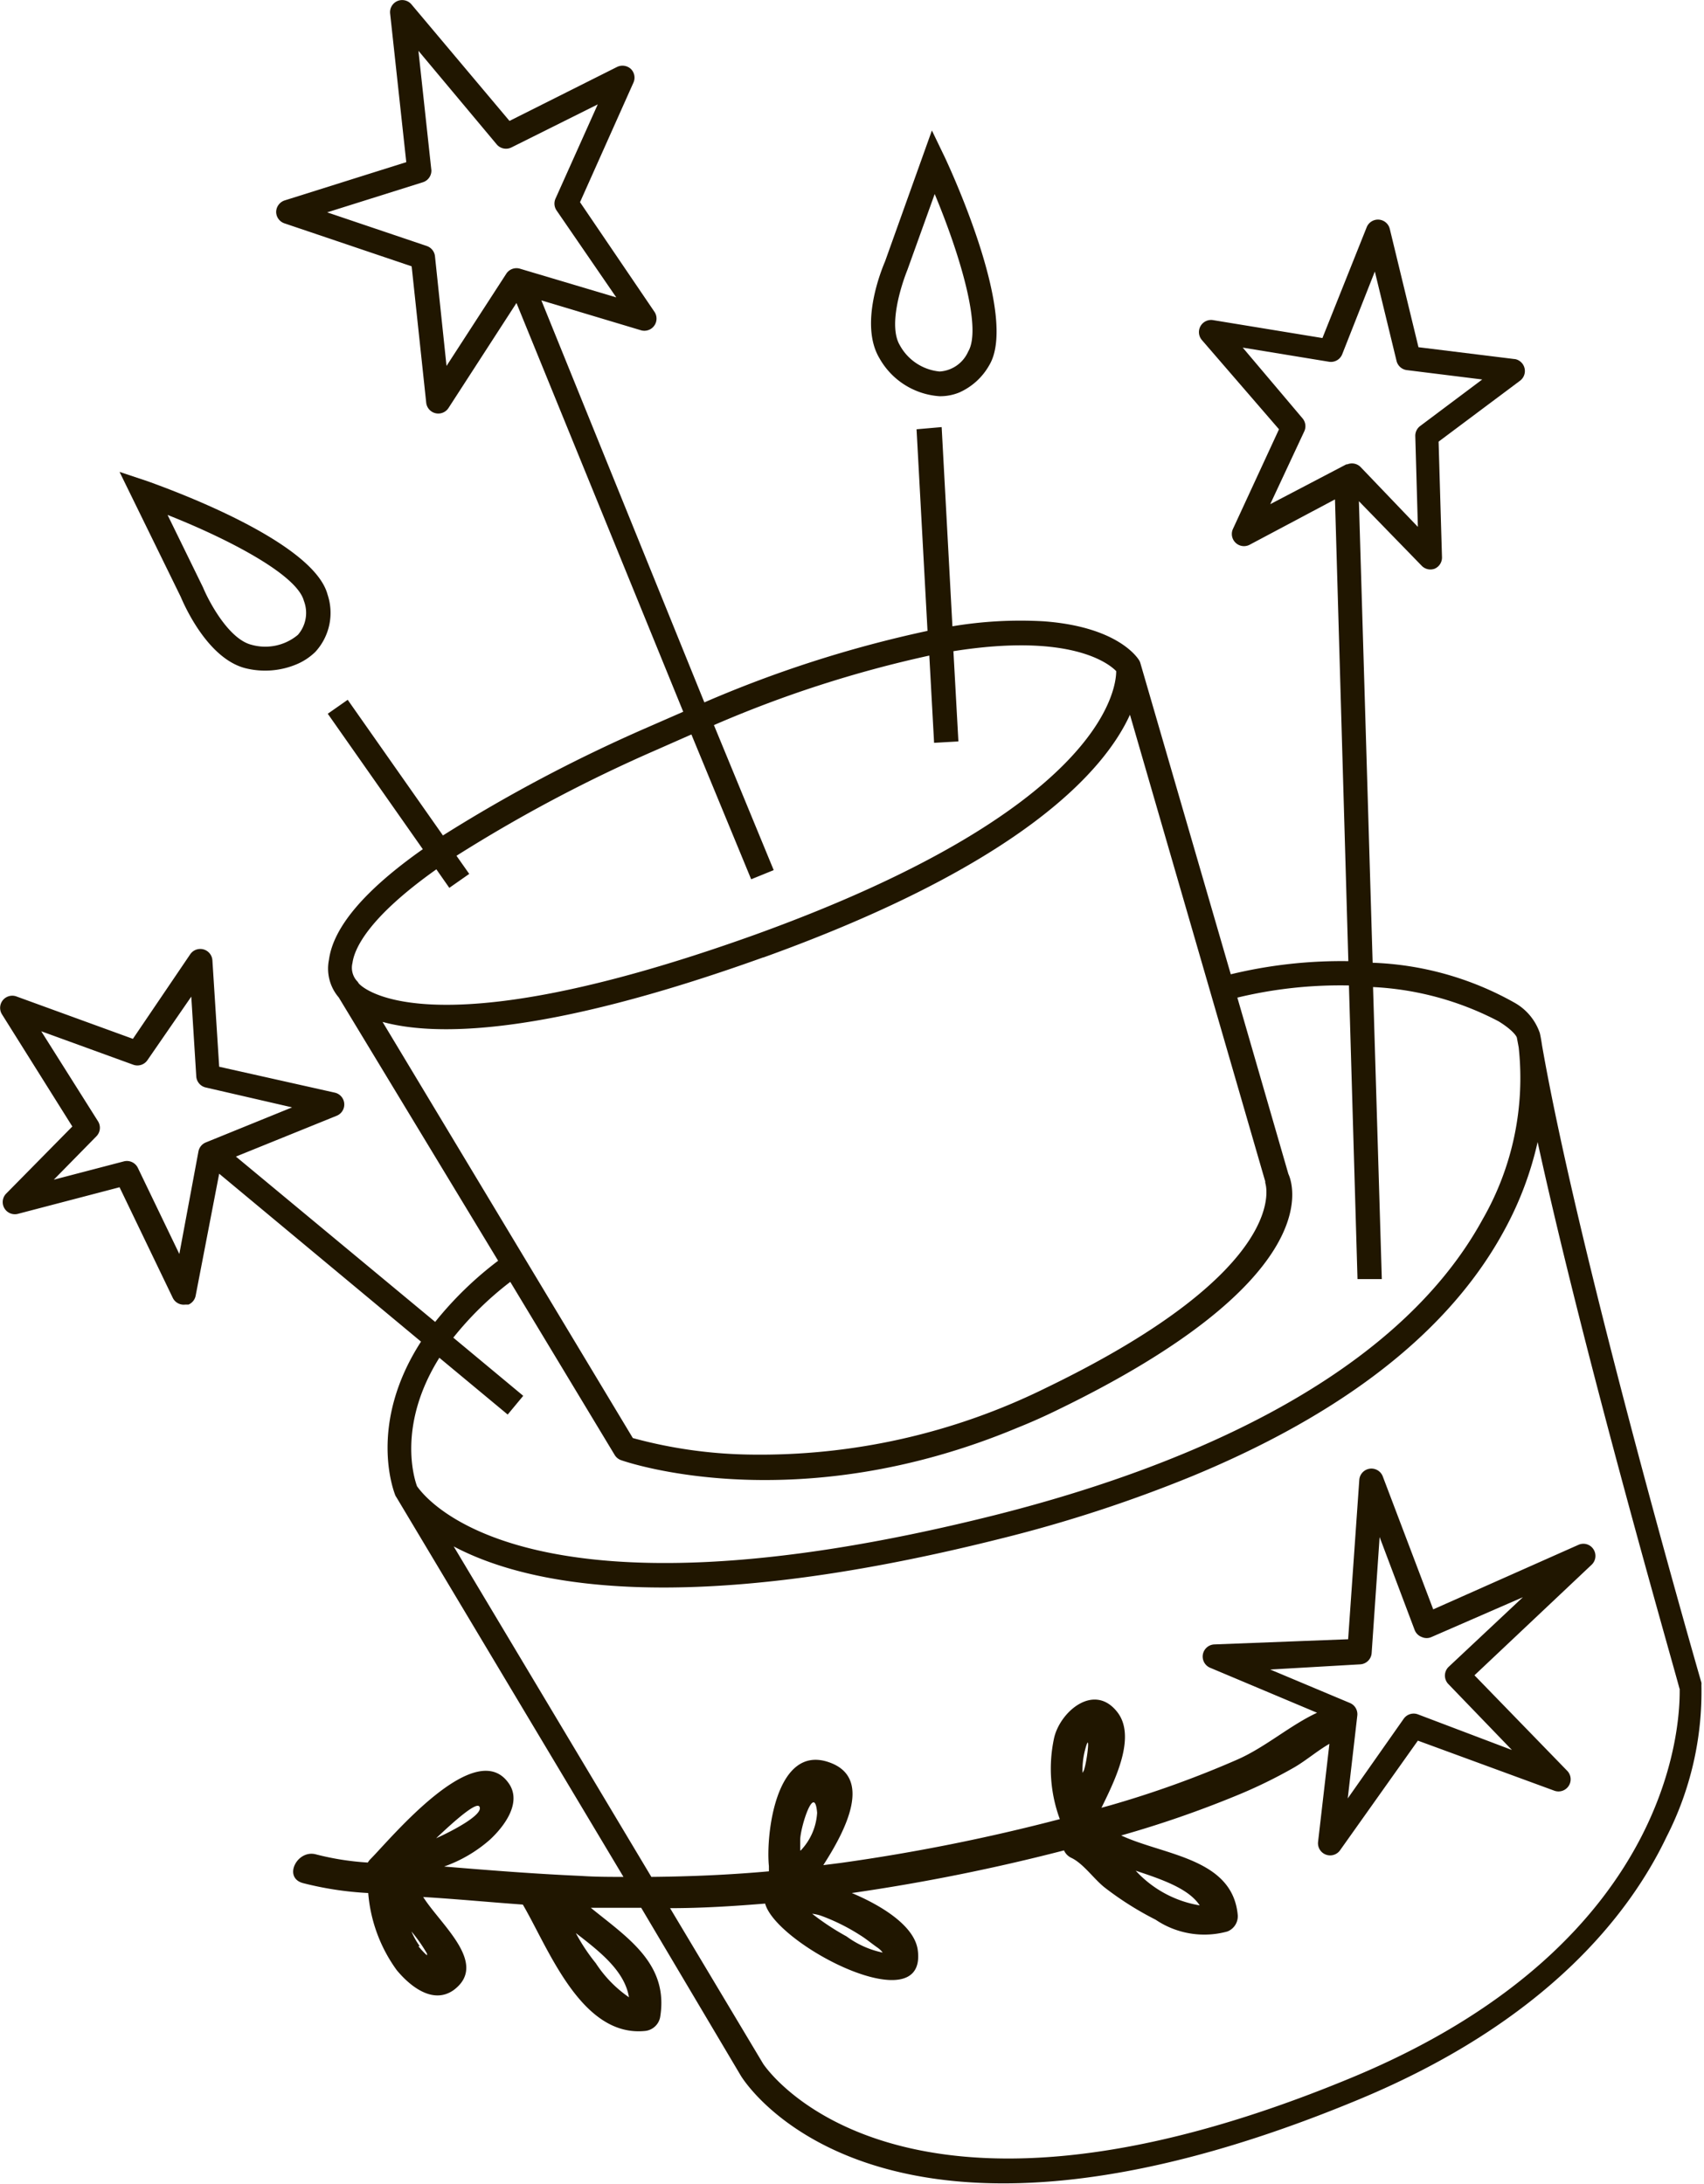 <svg xmlns="http://www.w3.org/2000/svg" viewBox="0 0 85.52 109.63"><path d="M12.34,34a4.08,4.08,0,0,0,2.49-.18,3,3,0,0,0,1-.65,2.89,2.89,0,0,0,.61-2.87c-.72-2.73-8.18-5.38-9-5.68L6,24.14l3.07,6.27C9.24,30.81,10.42,33.53,12.34,34Zm2.91-3.39a1.68,1.68,0,0,1-.3,1.71,2.55,2.55,0,0,1-2.32.5c-1.15-.28-2.15-2.18-2.44-2.88v0L8.41,26.3C11.3,27.44,14.89,29.26,15.25,30.61Z" transform="translate(0 -0.45)" fill="#201600"/><path d="M47.15,20.34a2.52,2.52,0,0,0,1-.19,3.23,3.23,0,0,0,1.5-1.37c1.45-2.42-1.85-9.62-2.23-10.43L46.77,7l-2.35,6.57c-.17.4-1.3,3.14-.29,4.85A3.75,3.75,0,0,0,47.15,20.34ZM45.54,14l1.37-3.81c1.2,2.87,2.4,6.71,1.68,7.91a1.68,1.68,0,0,1-1.43,1,2.55,2.55,0,0,1-2-1.32C44.57,16.79,45.24,14.75,45.54,14Z" transform="translate(0 -0.45)" fill="#201600"/><path d="M76.05,18.48l-4.86-.6-1.44-5.94a.61.61,0,0,0-1.16-.08l-2.22,5.56-5.49-.9a.61.61,0,0,0-.56,1L64.19,22,61.88,27a.61.61,0,0,0,.83.8L67,25.52l.67,23.18a23.62,23.62,0,0,0-5.9.66L57.23,33.73a.58.58,0,0,0-.07-.15h0c-.11-.17-1.13-1.67-4.77-1.94a20.64,20.64,0,0,0-4.59.25l-.54-10L46,22l.55,10.12a59.7,59.7,0,0,0-11.2,3.59L27.17,15.53l5,1.5a.61.61,0,0,0,.68-.92L29.11,10.6l2.68-6a.61.61,0,0,0-.13-.69.62.62,0,0,0-.69-.1l-5.4,2.71L20.65.67a.61.61,0,0,0-.7-.17h0a.61.61,0,0,0-.37.63l.81,7.46-6.1,1.92a.62.62,0,0,0-.43.57.61.61,0,0,0,.41.58l6.39,2.16.73,6.84a.61.61,0,0,0,1.12.27l3.41-5.27,8.37,20.52-1.83.8a76.68,76.68,0,0,0-10.23,5.41l-4.78-6.81-1,.7,4.77,6.8c-2.91,2.05-4.49,3.91-4.71,5.55A2.22,2.22,0,0,0,17,50.52l8,13.22a17.78,17.78,0,0,0-3.16,3.07l-10-8.3,5.06-2.05h0a.61.61,0,0,0-.1-1.16L11,54l-.34-5.34a.61.61,0,0,0-1.11-.31L6.67,52.6.82,50.47a.61.61,0,0,0-.72.9L3.63,57,.29,60.39a.61.61,0,0,0,.59,1L6,60.05,8.67,65.6a.61.61,0,0,0,.63.34l.16,0a.61.61,0,0,0,.36-.45L11,59.37,21.13,67.8c-2.69,4.17-1.36,7.55-1.28,7.74l0,0h0l.08.13,11.36,19c-.71,0-1.42,0-2.14-.05-2.29-.1-4.57-.28-6.86-.47a7,7,0,0,0,2.3-1.35c.68-.63,1.57-1.78,1-2.74-1.63-2.62-6,2.72-7,3.72a.86.86,0,0,0-.13.17,13.71,13.71,0,0,1-2.6-.41c-.94-.26-1.67,1.16-.66,1.44a16.55,16.55,0,0,0,3.28.5,7.63,7.63,0,0,0,1.43,3.87c.67.81,1.82,1.74,2.86,1,1.77-1.32-.65-3.27-1.53-4.67,1.67.1,3.33.26,5,.38,1.29,2.2,2.94,6.7,6.17,6.34a.86.86,0,0,0,.72-.68c.45-2.69-1.64-4-3.48-5.5.84,0,1.69,0,2.53,0l5,8.43c.28.46,7.15,11.11,31,1.2,9.44-3.92,13.62-9.33,15.46-13.19a16,16,0,0,0,1.75-7.62.59.59,0,0,0,0-.12c-.06-.21-6.09-21.06-8-32-.05-.35-.1-.57-.11-.61l0,0A2.77,2.77,0,0,0,76,50.78a15.64,15.64,0,0,0-7.11-2L68.2,25.61l3.17,3.26A.61.61,0,0,0,72,29h0a.61.61,0,0,0,.37-.58l-.17-5.8,4.09-3.06a.61.61,0,0,0-.29-1.09ZM21.83,13.31a.61.61,0,0,0-.41-.51l-5-1.69,4.8-1.51A.61.61,0,0,0,21.65,9L21,3l3.93,4.7a.61.61,0,0,0,.74.15L30,5.69l-2.12,4.73a.61.61,0,0,0,.05.59l3,4.37L26.1,13.94a.61.61,0,0,0-.69.25l-3,4.63ZM9,63.4,6.92,59.08a.61.61,0,0,0-.7-.33l-3.52.92,2.14-2.18a.61.61,0,0,0,.08-.75L2.07,52.22,6.69,53.9a.61.61,0,0,0,.71-.23l2.2-3.19.25,4a.61.61,0,0,0,.47.56l4.34,1-4.33,1.76a.61.61,0,0,0-.37.45ZM24.06,91.14c.24.4-1.41,1.25-2.17,1.59C22.89,91.78,23.91,90.9,24.06,91.14Zm-3,7a3.84,3.84,0,0,1-.41-.73,7.86,7.86,0,0,1,.78,1.11l0,.09A3.83,3.83,0,0,1,21,98.15Zm10.53,2.59A6.16,6.16,0,0,1,29.9,99a9.37,9.37,0,0,1-1-1.51C30.12,98.43,31.37,99.41,31.57,100.74ZM17.9,49.68h0a1,1,0,0,1-.21-.89c.1-.73.8-2.28,4.21-4.7l.65.93,1-.7-.64-.91a74.25,74.25,0,0,1,10-5.3l1.79-.79,3,7.27,1.13-.46-3-7.28a58.64,58.64,0,0,1,10.81-3.49l.24,4.38,1.22-.07-.25-4.53c5.86-.93,7.79.61,8.17,1,0,1-.86,7-18.15,13.24C21,53.43,18,49.83,18,49.81A.59.59,0,0,0,17.9,49.68Zm20.4-1.16c13-4.68,17.14-9.4,18.41-12.19L63.5,59.76l0,.07s1.53,4.23-11,10.29a32.38,32.38,0,0,1-14.84,3.35,23.49,23.49,0,0,1-5.9-.83L19.2,51.75C21.78,52.46,27.2,52.5,38.31,48.51Zm46,36.7c0,.89.27,12.59-16.47,19.53-22.84,9.48-29.47-.61-29.53-.7l-4.67-7.81c1.59,0,3.18-.1,4.77-.23v0c.57,2.08,8.15,6,7.66,2.33-.17-1.24-1.88-2.26-3.31-2.86A98.8,98.8,0,0,0,53.4,93.34a.76.76,0,0,0,.38.38c.6.29,1.13,1.07,1.67,1.49A15.93,15.93,0,0,0,58,96.82a4.36,4.36,0,0,0,3.6.59.82.82,0,0,0,.52-.82c-.26-2.87-3.71-3-5.85-4a53.18,53.18,0,0,0,5.78-2,24.61,24.61,0,0,0,2.91-1.42c.6-.35,1.15-.83,1.76-1.18l-.57,4.93a.61.61,0,0,0,1.1.42l3.91-5.51L78,90.34a.61.61,0,0,0,.65-1L74,84.55,79.88,79a.61.61,0,0,0,.09-.78.6.6,0,0,0-.75-.22l-7.29,3.24L69.4,74.57a.61.61,0,0,0-1.18.17l-.56,8-6.72.26a.61.61,0,0,0-.21,1.17l5.37,2.26c-1.37.64-2.59,1.73-4,2.35a51,51,0,0,1-6.35,2.29l-.47.13c.67-1.37,1.77-3.57.79-4.81-1.17-1.49-2.88,0-3.17,1.32a7.31,7.31,0,0,0,.29,4.06,95.52,95.52,0,0,1-11,2.2l-.87.11c1.12-1.74,2.51-4.41.27-5.17-2.66-.91-3.16,3.68-3,5.22l0,.26c-2,.18-3.93.26-5.9.28L22.77,78.08c3.62,1.92,11.41,3.64,27.45-.39a69.49,69.49,0,0,0,9.62-3.14C66.24,71.9,72.39,68,75.53,62.15a16.94,16.94,0,0,0,1.64-4.37C79.58,68.82,84,84.09,84.29,85.22ZM43.16,97.59c.31.19.59.43.88.63a1.09,1.09,0,0,1,.26.25,4.65,4.65,0,0,1-1.81-.81,12.76,12.76,0,0,1-1.73-1.14,2.27,2.27,0,0,1,.42.09A10,10,0,0,1,43.16,97.59Zm-3-4.25c0-.24,0-.44,0-.52,0-.62.72-2.91.85-1.37A3,3,0,0,1,40.19,93.34Zm14.17-3.89a4,4,0,0,1,.12-1.13c.29-1.12.13.46-.05,1ZM57,94.36c1.33.44,2.66.9,3.21,1.74A5.61,5.61,0,0,1,57,94.36ZM71.36,82.63a.59.59,0,0,0,.48,0l4.59-2-3.73,3.5a.61.61,0,0,0,0,.87l3.18,3.3-4.72-1.79a.61.61,0,0,0-.71.22l-2.81,4,.48-4.16a.61.61,0,0,0-.37-.63l-4-1.68L68.26,84a.61.61,0,0,0,.58-.57l.4-5.82L71,82.28A.61.61,0,0,0,71.36,82.63Zm3.85-30.91c.7.43.91.75.92.83l.09.48a14.24,14.24,0,0,1-1.81,8.63C69.85,70,58.58,74.33,49.93,76.51c-23.59,5.92-28.6-.89-29-1.45v0c-.14-.37-1-3.06,1.12-6.45l3.43,2.85.78-.94-3.51-2.92a16.35,16.35,0,0,1,2.86-2.8l5.24,8.69a.61.61,0,0,0,.32.26c.37.13,8.83,3,19.9-1.63q1-.4,2-.89C66.27,64.83,65,60.11,64.66,59.38L62.1,50.53a22,22,0,0,1,5.6-.61l.43,14.74,1.22,0L68.91,50A15.17,15.17,0,0,1,75.21,51.72ZM71.27,21.84a.61.61,0,0,0-.24.5l.13,4.56-2.87-3a.61.61,0,0,0-.67-.14l-.05,0-3.82,2,1.71-3.66a.61.61,0,0,0-.09-.65l-3-3.55,4.33.71a.61.61,0,0,0,.66-.37L69,14.08l1.09,4.49a.61.61,0,0,0,.52.46l3.78.47Z" transform="translate(0 -0.45)" fill="#201600"/></svg>